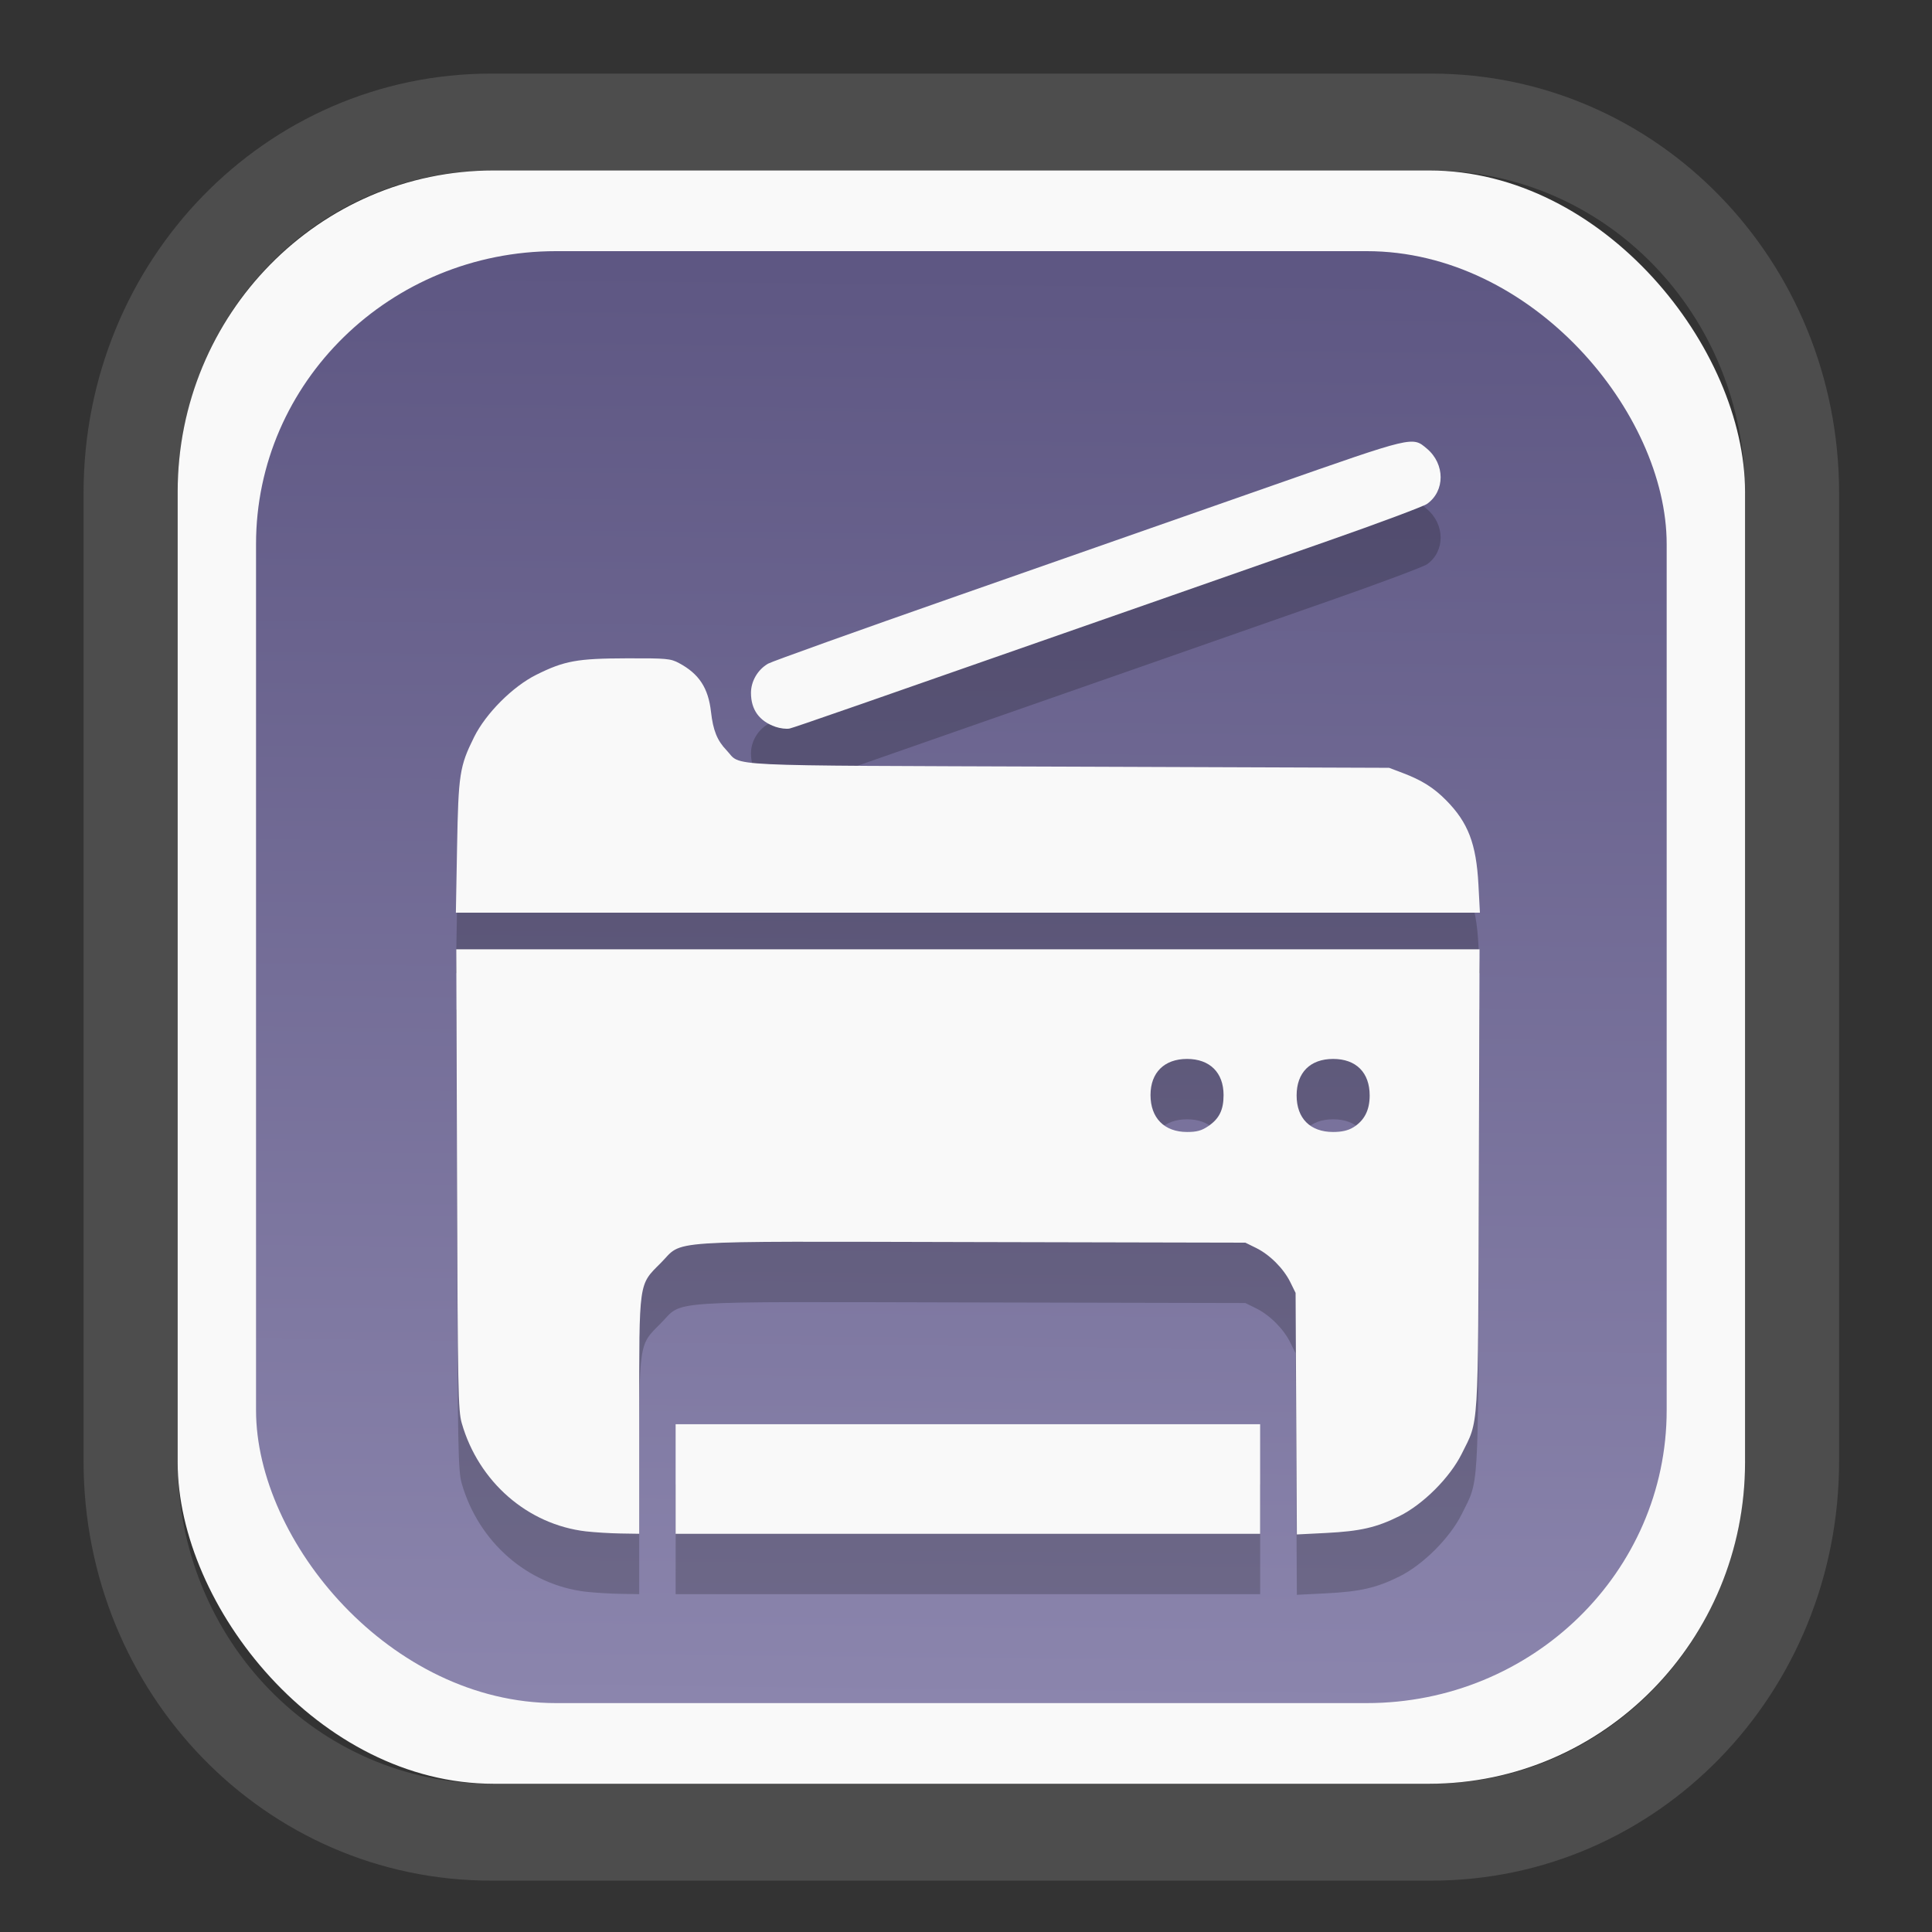 <?xml version="1.0" encoding="UTF-8" standalone="no"?>
<svg
   width="64"
   height="64"
   version="1.1"
   id="svg73"
   sodipodi:docname="preferences-desktop-peripherals.svg"
   inkscape:version="1.3.2 (091e20ef0f, 2023-11-25)"
   xmlns:inkscape="http://www.inkscape.org/namespaces/inkscape"
   xmlns:sodipodi="http://sodipodi.sourceforge.net/DTD/sodipodi-0.dtd"
   xmlns:xlink="http://www.w3.org/1999/xlink"
   xmlns="http://www.w3.org/2000/svg"
   xmlns:svg="http://www.w3.org/2000/svg"
   xmlns:rdf="http://www.w3.org/1999/02/22-rdf-syntax-ns#"
   xmlns:cc="http://creativecommons.org/ns#"
   xmlns:dc="http://purl.org/dc/elements/1.1/">
  <rect width="100%" height="100%" fill="#333333" stroke="none"/>
  <sodipodi:namedview
     pagecolor="#f5f7fa"
     bordercolor="#666666"
     borderopacity="1"
     objecttolerance="10"
     gridtolerance="10"
     guidetolerance="10"
     inkscape:pageopacity="0"
     inkscape:pageshadow="2"
     inkscape:window-width="1377"
     inkscape:window-height="886"
     id="namedview75"
     showgrid="false"
     inkscape:zoom="6.2890624"
     inkscape:cx="34.345342"
     inkscape:cy="27.269566"
     inkscape:window-x="140"
     inkscape:window-y="88"
     inkscape:window-maximized="0"
     inkscape:current-layer="g877"
     inkscape:document-rotation="0"
     inkscape:pagecheckerboard="0"
     inkscape:showpageshadow="2"
     inkscape:deskcolor="#d1d1d1" />
  <defs
     id="defs29">
    <linearGradient
       id="linearGradient5"
       inkscape:collect="always">
      <stop
         style="stop-color:#5e5783;stop-opacity:1;"
         offset="0"
         id="stop5" />
      <stop
         style="stop-color:#8b85ad;stop-opacity:1;"
         offset="1"
         id="stop6" />
    </linearGradient>
    <inkscape:path-effect
       effect="powerclip"
       id="path-effect1980"
       is_visible="true"
       lpeversion="1"
       inverse="true"
       flatten="false"
       hide_clip="false"
       message="Use fill-rule evenodd on &lt;b&gt;fill and stroke&lt;/b&gt; dialog if no flatten result after convert clip to paths." />
    <clipPath
       clipPathUnits="userSpaceOnUse"
       id="clipPath1976">
      <rect
         x="9.678"
         y="9.925"
         width="43.343"
         height="44.613"
         rx="8.669"
         ry="8.923"
         fill="url(#linearGradient862)"
         stroke-width="2.968"
         id="rect1978"
         style="display:none;fill:#333333;fill-opacity:1"
         d="m 18.347,9.925 h 26.005 c 4.803,0 8.669,3.98 8.669,8.923 v 26.767 c 0,4.943 -3.866,8.923 -8.669,8.923 h -26.005 c -4.803,0 -8.669,-3.98 -8.669,-8.923 V 18.848 c 0,-4.943 3.866,-8.923 8.669,-8.923 z" />
      <path
         id="lpe_path-effect1980"
         style="fill:#333333;fill-opacity:1"
         class="powerclip"
         d="M 2.076,2.246 H 60.624 V 62.217 H 2.076 Z M 18.347,9.925 c -4.803,0 -8.669,3.98 -8.669,8.923 v 26.767 c 0,4.943 3.866,8.923 8.669,8.923 h 26.005 c 4.803,0 8.669,-3.98 8.669,-8.923 V 18.848 c 0,-4.943 -3.866,-8.923 -8.669,-8.923 z" />
    </clipPath>
    <linearGradient
       inkscape:collect="always"
       xlink:href="#linearGradient5"
       id="linearGradient6"
       x1="33.786"
       y1="12.971"
       x2="33.376"
       y2="52.289"
       gradientUnits="userSpaceOnUse"
       gradientTransform="matrix(1.1,0,0,1.1,-3.185,-3.234)" />
    <clipPath
       clipPathUnits="userSpaceOnUse"
       id="clipath_lpe_path-effect1303-2">
      <path
         style="color:#000000;display:block;opacity:0.85;fill:#f5f7fa;-inkscape-stroke:none"
         d="m 24.149,39.847 c 1.129,1.129 1.129,2.947 -3.54e-4,4.077 L 11.92,56.153 c -1.129,1.129 -2.948,1.13 -4.077,3.54e-4 -1.129,-1.129 -1.129,-2.947 3.535e-4,-4.077 L 20.073,39.848 c 1.129,-1.129 2.948,-1.13 4.077,-3.54e-4 z"
         id="path20" />
    </clipPath>
    <inkscape:path-effect
       effect="powerclip"
       id="path-effect1303-2"
       is_visible="true"
       lpeversion="1"
       inverse="true"
       flatten="false"
       hide_clip="false"
       message="Use fill-rule evenodd on &lt;b&gt;fill and stroke&lt;/b&gt; dialog if no flatten result after convert clip to paths." />
    <clipPath
       clipPathUnits="userSpaceOnUse"
       id="clipath_lpe_path-effect1303-2-2">
      <path
         style="color:#000000;display:none;opacity:0.85;fill:#f5f7fa;-inkscape-stroke:none"
         d="m 24.149,39.847 c 1.129,1.129 1.129,2.947 -3.54e-4,4.077 L 11.92,56.153 c -1.129,1.129 -2.948,1.13 -4.077,3.54e-4 -1.129,-1.129 -1.129,-2.947 3.535e-4,-4.077 L 20.073,39.848 c 1.129,-1.129 2.948,-1.13 4.077,-3.54e-4 z"
         id="path20-8" />
      <path
         id="lpe_path-effect1303-2-9"
         style="color:#000000;opacity:0.85;fill:#f5f7fa;-inkscape-stroke:none"
         class="powerclip"
         d="M -1,22.135 H 41.715 V 65 H -1 Z M 24.149,39.847 c -1.129,-1.129 -2.947,-1.129 -4.077,3.54e-4 L 7.844,52.076 c -1.129,1.129 -1.13,2.948 -3.535e-4,4.077 1.129,1.129 2.947,1.129 4.077,-3.54e-4 L 24.149,43.924 c 1.129,-1.129 1.13,-2.948 3.54e-4,-4.077 z" />
    </clipPath>
    <inkscape:path-effect
       effect="powerclip"
       id="path-effect1303-2-7"
       is_visible="true"
       lpeversion="1"
       inverse="true"
       flatten="false"
       hide_clip="false"
       message="Use fill-rule evenodd on &lt;b&gt;fill and stroke&lt;/b&gt; dialog if no flatten result after convert clip to paths." />
    <clipPath
       clipPathUnits="userSpaceOnUse"
       id="clipath_lpe_path-effect1303-2-7">
      <path
         style="color:#000000;display:block;opacity:0.85;fill:#f5f7fa;-inkscape-stroke:none"
         d="m 24.149,39.847 c 1.129,1.129 1.129,2.947 -3.54e-4,4.077 L 11.92,56.153 c -1.129,1.129 -2.948,1.13 -4.077,3.54e-4 -1.129,-1.129 -1.129,-2.947 3.535e-4,-4.077 L 20.073,39.848 c 1.129,-1.129 2.948,-1.13 4.077,-3.54e-4 z"
         id="path1" />
    </clipPath>
    <clipPath
       clipPathUnits="userSpaceOnUse"
       id="clipath_lpe_path-effect15400-0">
      <path
         id="path2"
         style="display:block;opacity:1;fill:#f5f7fa;stroke-width:1.21"
         d="m 50.373,27.606 a 6.655,6.655 0 0 1 -6.655,6.655 6.655,6.655 0 0 1 -6.655,-6.655 6.655,6.655 0 0 1 6.655,-6.655 6.655,6.655 0 0 1 6.655,6.655 z m -14,8 a 6.655,6.655 0 0 1 -6.655,6.655 6.655,6.655 0 0 1 -6.655,-6.655 6.655,6.655 0 0 1 6.655,-6.655 6.655,6.655 0 0 1 6.655,6.655 z m -14,-11 a 6.655,6.655 0 0 1 -6.655,6.655 6.655,6.655 0 0 1 -6.655,-6.655 6.655,6.655 0 0 1 6.655,-6.655 6.655,6.655 0 0 1 6.655,6.655 z" />
    </clipPath>
    <inkscape:path-effect
       effect="powerclip"
       id="path-effect15400-0"
       is_visible="true"
       lpeversion="1"
       inverse="true"
       flatten="false"
       hide_clip="false"
       message="Use fill-rule evenodd on &lt;b&gt;fill and stroke&lt;/b&gt; dialog if no flatten result after convert clip to paths." />
    <clipPath
       clipPathUnits="userSpaceOnUse"
       id="clipath_lpe_path-effect15400-0-6">
      <path
         id="path2-5"
         style="display:none;opacity:1;fill:#f5f7fa;stroke-width:1.21"
         d="m 50.373,27.606 a 6.655,6.655 0 0 1 -6.655,6.655 6.655,6.655 0 0 1 -6.655,-6.655 6.655,6.655 0 0 1 6.655,-6.655 6.655,6.655 0 0 1 6.655,6.655 z m -14,8 a 6.655,6.655 0 0 1 -6.655,6.655 6.655,6.655 0 0 1 -6.655,-6.655 6.655,6.655 0 0 1 6.655,-6.655 6.655,6.655 0 0 1 6.655,6.655 z m -14,-11 a 6.655,6.655 0 0 1 -6.655,6.655 6.655,6.655 0 0 1 -6.655,-6.655 6.655,6.655 0 0 1 6.655,-6.655 6.655,6.655 0 0 1 6.655,6.655 z" />
      <path
         id="lpe_path-effect15400-0-6"
         style="opacity:1;fill:#f5f7fa;stroke-width:1.21"
         class="powerclip"
         d="m 8.218,9.106 h 43 v 43 h -43 z m 42.155,18.5 a 6.655,6.655 0 0 0 -6.655,-6.655 6.655,6.655 0 0 0 -6.655,6.655 6.655,6.655 0 0 0 6.655,6.655 6.655,6.655 0 0 0 6.655,-6.655 z m -14,8 a 6.655,6.655 0 0 0 -6.655,-6.655 6.655,6.655 0 0 0 -6.655,6.655 6.655,6.655 0 0 0 6.655,6.655 6.655,6.655 0 0 0 6.655,-6.655 z m -14,-11 a 6.655,6.655 0 0 0 -6.655,-6.655 6.655,6.655 0 0 0 -6.655,6.655 6.655,6.655 0 0 0 6.655,6.655 6.655,6.655 0 0 0 6.655,-6.655 z" />
    </clipPath>
    <inkscape:path-effect
       effect="powerclip"
       id="path-effect15400-0-9"
       is_visible="true"
       lpeversion="1"
       inverse="true"
       flatten="false"
       hide_clip="false"
       message="Use fill-rule evenodd on &lt;b&gt;fill and stroke&lt;/b&gt; dialog if no flatten result after convert clip to paths." />
    <clipPath
       clipPathUnits="userSpaceOnUse"
       id="clipath_lpe_path-effect15400-0-9">
      <path
         id="path12"
         style="display:block;opacity:1;fill:#f5f7fa;stroke-width:1.21"
         d="m 50.373,27.606 a 6.655,6.655 0 0 1 -6.655,6.655 6.655,6.655 0 0 1 -6.655,-6.655 6.655,6.655 0 0 1 6.655,-6.655 6.655,6.655 0 0 1 6.655,6.655 z m -14,8 a 6.655,6.655 0 0 1 -6.655,6.655 6.655,6.655 0 0 1 -6.655,-6.655 6.655,6.655 0 0 1 6.655,-6.655 6.655,6.655 0 0 1 6.655,6.655 z m -14,-11 a 6.655,6.655 0 0 1 -6.655,6.655 6.655,6.655 0 0 1 -6.655,-6.655 6.655,6.655 0 0 1 6.655,-6.655 6.655,6.655 0 0 1 6.655,6.655 z" />
    </clipPath>
  </defs>
  <g
     id="g877"
     transform="matrix(1.1,0,0,1.1,-3.185,-3.207)">
    <path
       d="m 18.347,7.246 c -6.244,0 -11.271,5.174 -11.271,11.602 v 26.767 c 0,6.427 5.027,11.602 11.271,11.602 h 26.005 c 6.244,0 11.271,-5.174 11.271,-11.602 V 18.848 c 0,-6.427 -5.027,-11.602 -11.271,-11.602 z"
       fill="url(#linearGradient910)"
       stroke-width="3.324"
       id="path33"
       style="fill:#4d4d4d;fill-opacity:1"
       clip-path="url(#clipPath1976)"
       inkscape:path-effect="#path-effect1980"
       inkscape:original-d="m 18.347203,7.2464043 c -6.244452,0 -11.2714308,5.1741617 -11.2714308,11.6016437 v 26.767119 c 0,6.427394 5.0268918,11.601644 11.2714308,11.601644 h 26.005262 c 6.244452,0 11.271431,-5.174161 11.271431,-11.601644 V 18.848048 c 0,-6.427393 -5.026893,-11.6016437 -11.271431,-11.6016437 z"
       transform="matrix(1.089,0,0,1.089,-2.294,-2.759)" />
    <rect
       x="8.246"
       y="8.049"
       width="47.201"
       height="48.584"
       rx="9.512"
       ry="9.678"
       fill="url(#linearGradient862)"
       stroke-width="3.232"
       id="rect35-7"
       style="opacity:1;fill:#f9f9f9;fill-opacity:1" />
    <rect
       x="10.606"
       y="10.479"
       width="42.481"
       height="43.725"
       rx="9.034"
       ry="8.82"
       fill="url(#linearGradient862)"
       stroke-width="2.909"
       id="rect35-7-3"
       style="fill:url(#linearGradient6)" />
    <path
       style="fill:#000000;fill-opacity:1;stroke:none;stroke-width:1.065;stroke-dasharray:none;stroke-opacity:0.3;opacity:0.2"
       d="m 20.544,50.851 c -1.76,-0.205 -3.237,-1.492 -3.744,-3.263 -0.108,-0.375 -0.12,-1.038 -0.141,-7.34 l -0.023,-6.927 h 15.408 15.408 l -0.022,6.927 c -0.026,7.726 0.006,7.217 -0.516,8.268 -0.354,0.713 -1.161,1.52 -1.874,1.874 -0.696,0.346 -1.179,0.456 -2.215,0.509 l -0.875,0.044 -0.019,-3.637 -0.019,-3.637 -0.159,-0.323 c -0.203,-0.412 -0.619,-0.828 -1.031,-1.031 l -0.323,-0.159 -8.247,-0.018 c -9.477,-0.02 -8.653,-0.076 -9.359,0.631 -0.671,0.673 -0.648,0.504 -0.648,4.625 v 3.529 l -0.567,-0.009 c -0.312,-0.005 -0.776,-0.034 -1.031,-0.063 z M 39.28,38.649 c 0.333,-0.226 0.464,-0.491 0.463,-0.94 -4.7e-4,-0.676 -0.416,-1.086 -1.1,-1.086 -0.684,0 -1.099,0.41 -1.1,1.086 -4.64e-4,0.692 0.416,1.114 1.1,1.114 0.294,0 0.439,-0.04 0.636,-0.174 z m 4.366,0.037 c 0.336,-0.205 0.497,-0.518 0.497,-0.963 0,-0.69 -0.409,-1.1 -1.1,-1.1 -0.69,0 -1.1,0.409 -1.1,1.1 0,0.69 0.409,1.1 1.1,1.1 0.256,0 0.45,-0.044 0.602,-0.137 z m -20.403,10.588 v -1.65 h 8.801 8.801 v 1.65 1.65 H 32.043 23.242 Z M 16.66,30.246 c 0.04,-2.201 0.076,-2.435 0.514,-3.317 0.354,-0.712 1.161,-1.52 1.874,-1.875 0.845,-0.42 1.229,-0.49 2.716,-0.494 1.209,-0.004 1.327,0.007 1.581,0.144 0.603,0.323 0.881,0.749 0.962,1.468 0.063,0.558 0.186,0.864 0.468,1.157 0.478,0.498 -0.432,0.454 10.292,0.493 l 9.66,0.035 0.407,0.154 c 0.578,0.219 0.935,0.443 1.309,0.821 0.665,0.672 0.909,1.31 0.975,2.538 l 0.045,0.85 H 32.044 16.624 Z m 9.586,-3.625 c -0.486,-0.17 -0.735,-0.515 -0.735,-1.02 0,-0.354 0.204,-0.701 0.516,-0.881 0.113,-0.065 2.697,-0.991 5.741,-2.056 3.044,-1.066 7.297,-2.555 9.451,-3.309 4.28,-1.499 4.206,-1.481 4.648,-1.109 0.548,0.461 0.551,1.274 0.005,1.662 -0.109,0.077 -1.447,0.578 -2.975,1.112 -1.527,0.534 -3.953,1.383 -5.39,1.886 -8.846,3.095 -10.675,3.731 -10.829,3.767 -0.095,0.022 -0.29,-0.002 -0.434,-0.052 z"
       id="path1-3-3" />
    <path
       style="fill:#f9f9f9;fill-opacity:1;stroke:none;stroke-width:1.065;stroke-dasharray:none;stroke-opacity:0.3"
       d="m 20.544,49.033 c -1.76,-0.205 -3.237,-1.492 -3.744,-3.263 -0.108,-0.375 -0.12,-1.038 -0.141,-7.34 l -0.023,-6.927 h 15.408 15.408 l -0.022,6.927 c -0.026,7.726 0.006,7.217 -0.516,8.268 -0.354,0.713 -1.161,1.52 -1.874,1.874 -0.696,0.346 -1.179,0.456 -2.215,0.509 l -0.875,0.044 -0.019,-3.637 -0.019,-3.637 -0.159,-0.323 c -0.203,-0.412 -0.619,-0.828 -1.031,-1.031 l -0.323,-0.159 -8.247,-0.018 c -9.477,-0.02 -8.653,-0.076 -9.359,0.631 -0.671,0.673 -0.648,0.504 -0.648,4.625 v 3.529 l -0.567,-0.009 c -0.312,-0.005 -0.776,-0.034 -1.031,-0.063 z M 39.28,36.831 c 0.333,-0.226 0.464,-0.491 0.463,-0.94 -4.7e-4,-0.676 -0.416,-1.086 -1.1,-1.086 -0.684,0 -1.099,0.41 -1.1,1.086 -4.64e-4,0.692 0.416,1.114 1.1,1.114 0.294,0 0.439,-0.04 0.636,-0.174 z m 4.366,0.037 c 0.336,-0.205 0.497,-0.518 0.497,-0.963 0,-0.69 -0.409,-1.1 -1.1,-1.1 -0.69,0 -1.1,0.409 -1.1,1.1 0,0.69 0.409,1.1 1.1,1.1 0.256,0 0.45,-0.044 0.602,-0.137 z M 23.242,47.455 V 45.805 h 8.801 8.801 v 1.65 1.65 H 32.043 23.242 Z M 16.66,28.427 c 0.04,-2.201 0.076,-2.435 0.514,-3.317 0.354,-0.712 1.161,-1.52 1.874,-1.875 0.845,-0.42 1.229,-0.49 2.716,-0.494 1.209,-0.004 1.327,0.007 1.581,0.144 0.603,0.323 0.881,0.749 0.962,1.468 0.063,0.558 0.186,0.864 0.468,1.157 0.478,0.498 -0.432,0.454 10.292,0.493 l 9.66,0.035 0.407,0.154 c 0.578,0.219 0.935,0.443 1.309,0.821 0.665,0.672 0.909,1.31 0.975,2.538 l 0.045,0.85 H 32.044 16.624 Z m 9.586,-3.625 c -0.486,-0.17 -0.735,-0.515 -0.735,-1.02 0,-0.354 0.204,-0.701 0.516,-0.881 0.113,-0.065 2.697,-0.991 5.741,-2.056 3.044,-1.066 7.297,-2.555 9.451,-3.309 4.28,-1.499 4.206,-1.481 4.648,-1.109 0.548,0.461 0.551,1.274 0.005,1.662 -0.109,0.077 -1.447,0.578 -2.975,1.112 -1.527,0.534 -3.953,1.383 -5.39,1.886 -8.846,3.095 -10.675,3.731 -10.829,3.767 -0.095,0.022 -0.29,-0.002 -0.434,-0.052 z"
       id="path1-3" />
    <g
       id="g13"
       transform="matrix(0.663,0,0,0.663,10.532,10.8)" />
    <path
       style="fill:#f5f7fa;stroke-width:0.204;fill-opacity:1"
       d=""
       id="path3" />
  </g>
</svg>
